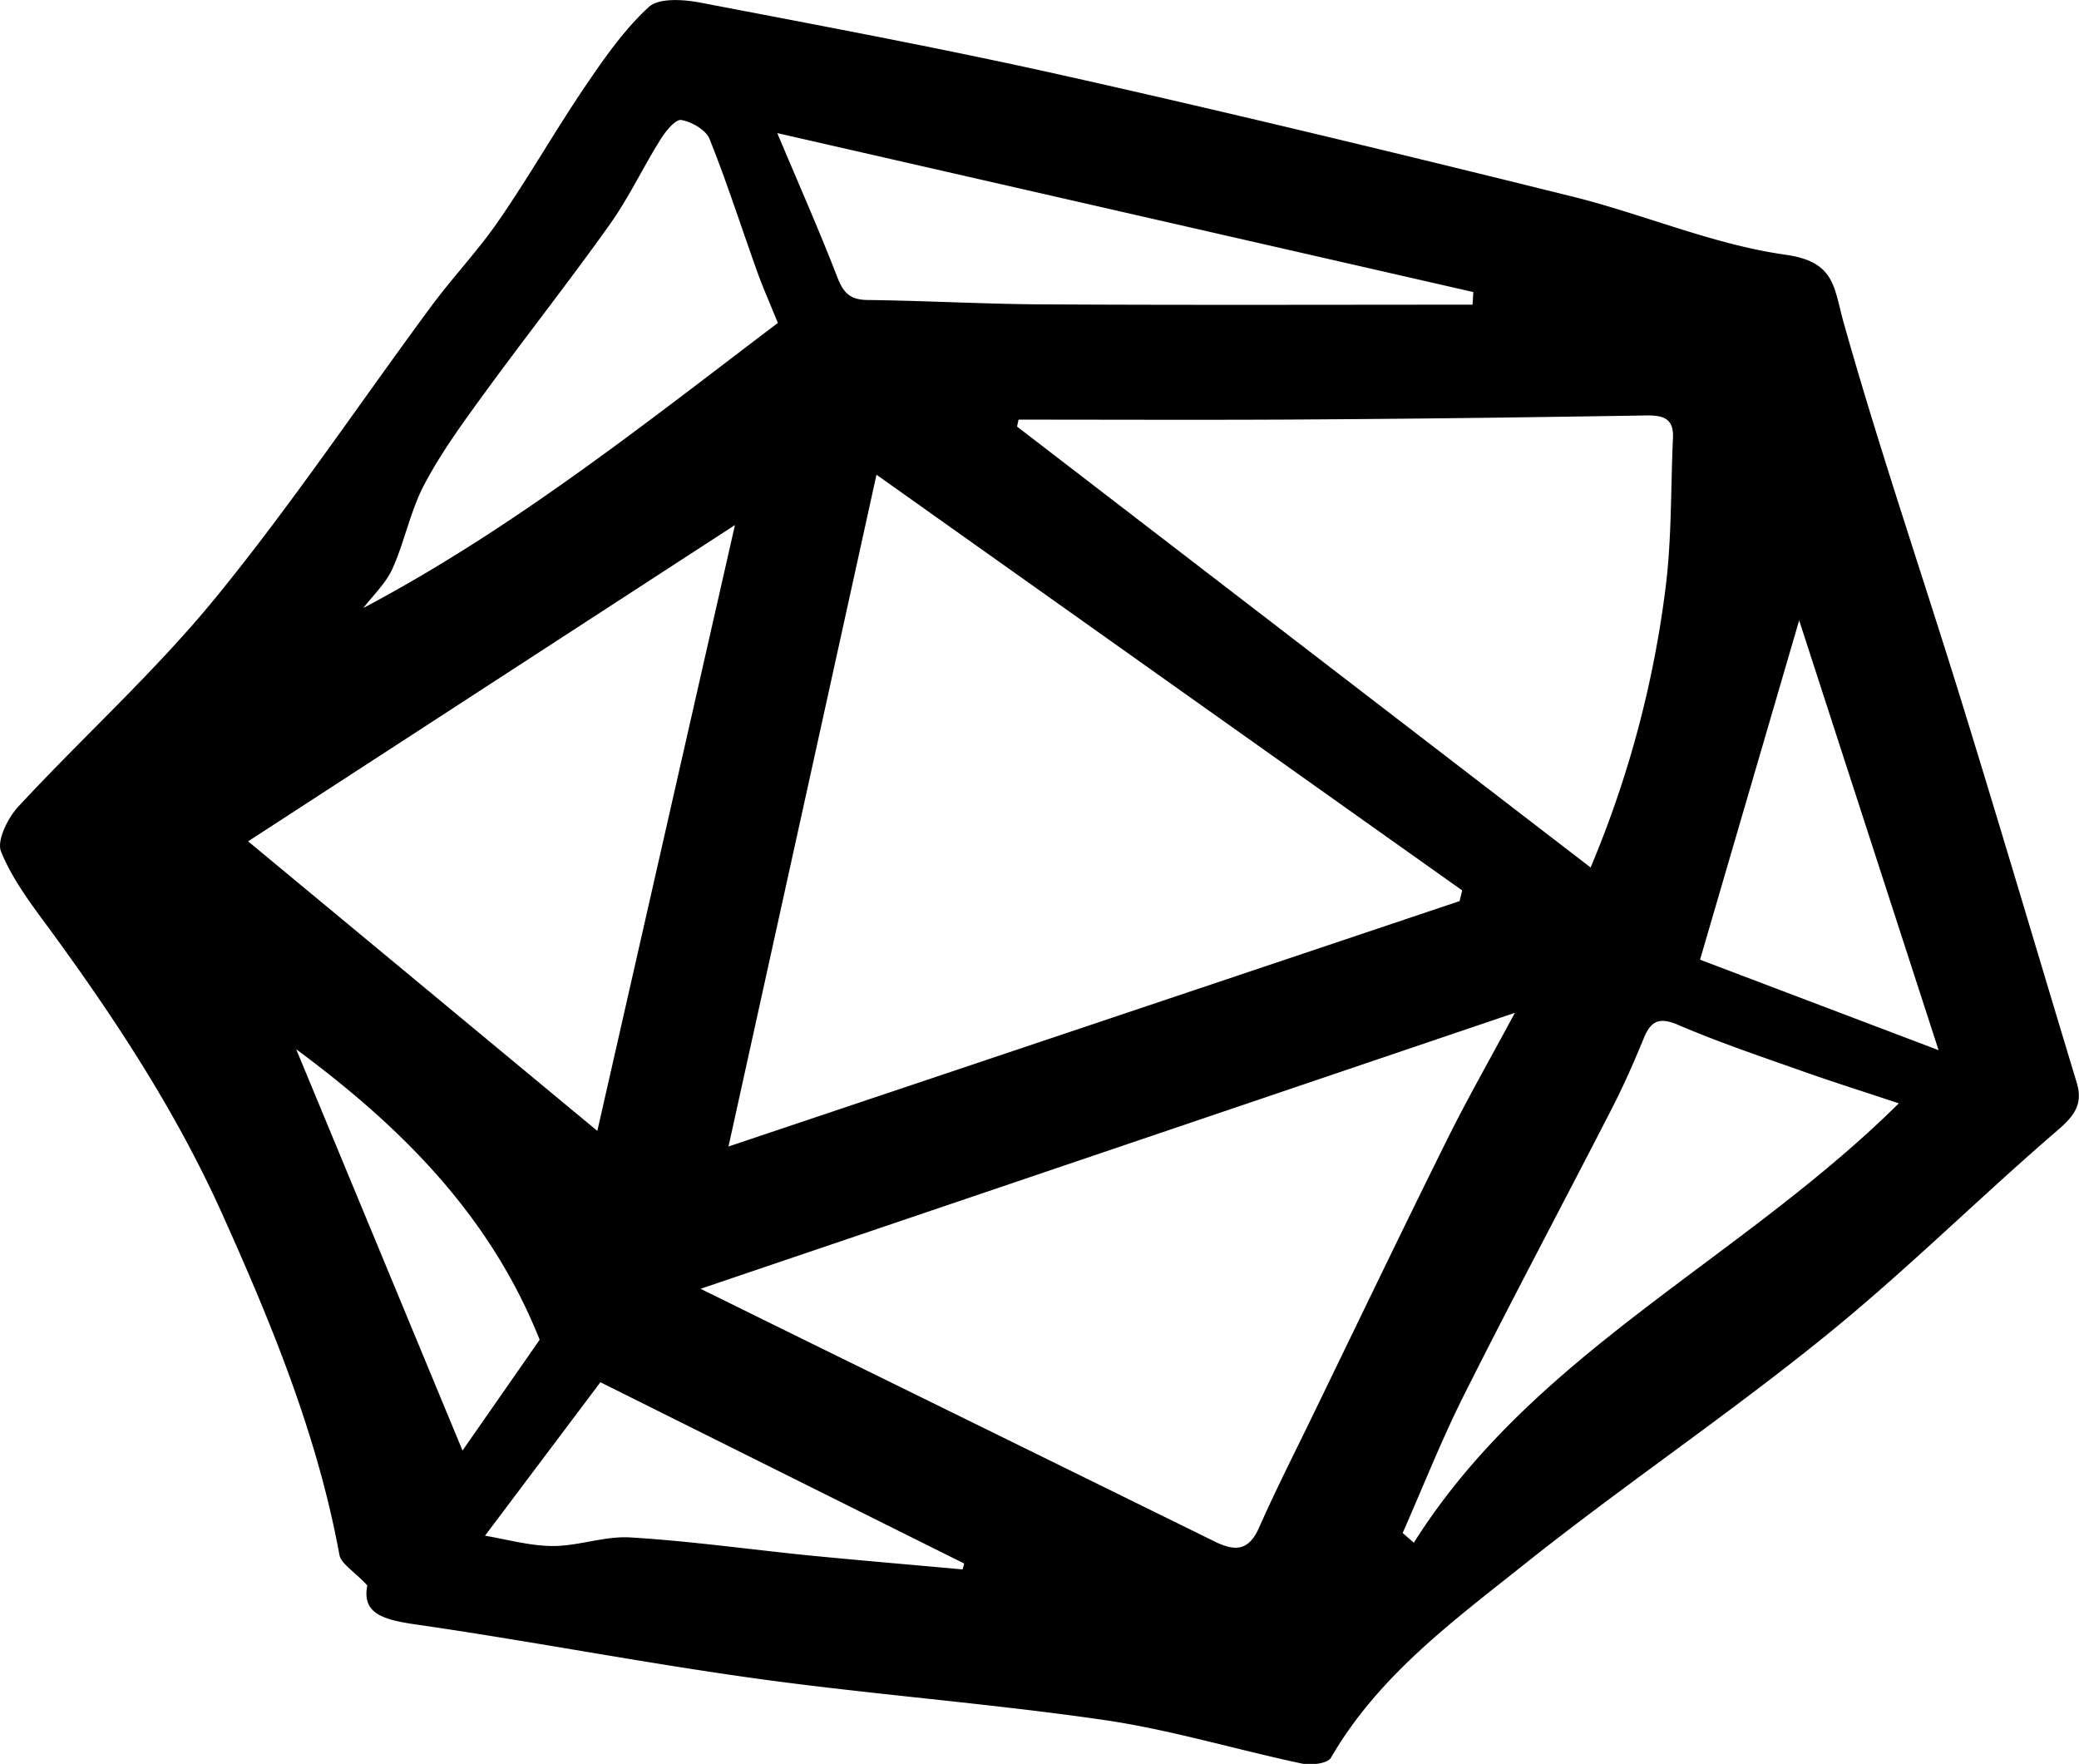 <svg xmlns="http://www.w3.org/2000/svg" viewBox="0 0 469.23 398.07"><g id="Layer_2" data-name="Layer 2"><g id="Layer_1-2" data-name="Layer 1"><path d="M82.9,357.79c-3-3.23-5.92-4.85-6.3-6.93C71.67,324,61.45,299.14,50.34,274.37,39.87,251,26.07,230,11.05,209.49,7,204,2.74,198.38.23,192.16c-1-2.51,1.55-7.59,3.93-10.16,14.7-15.86,30.89-30.45,44.53-47.14C65.93,113.76,81.15,91,97.37,69.07c4.86-6.56,10.54-12.53,15.16-19.24C119.32,40,125.29,29.51,132,19.59c4.33-6.37,8.83-12.86,14.42-18,2.29-2.11,7.85-1.72,11.64-1,27.82,5.33,55.68,10.53,83.31,16.74,37.91,8.51,75.68,17.65,113.41,27,16.17,4,31.82,10.85,48.17,13.15,11.29,1.59,10.89,7.27,13.17,15.36,8.13,28.87,17.9,57.28,26.76,86,8.79,28.44,17.21,57,25.83,85.47,1.46,4.81-.47,7.45-4.26,10.72-17.81,15.32-34.53,32-52.77,46.72-21.87,17.7-45.28,33.48-67.29,51-16.22,12.93-33.24,25.35-44,43.94-.77,1.31-4.5,1.75-6.58,1.3-14.91-3.16-29.61-7.64-44.65-9.83-26.13-3.79-52.52-5.75-78.68-9.38-25.94-3.6-51.68-8.61-77.61-12.32C85.89,365.37,81.72,363.79,82.9,357.79Zm81.52-99.05,165-55.38.6-2.41-132.2-93.82C186.81,157.24,175.87,206.81,164.42,258.74Zm-6.3,32.11c9.34,4.6,17,8.38,24.65,12.14q45.66,22.41,91.31,44.86c4.67,2.31,7.75,2.2,10.09-3.1,3.64-8.23,7.72-16.26,11.65-24.36,10.2-21,20.31-42.08,30.69-63,4.59-9.27,9.73-18.26,15.4-28.82ZM229.88,94.7l-.33,1.57L359,195.77A238.7,238.7,0,0,0,376,132c1.32-11,1.08-22.11,1.59-33.18.21-4.51-2.35-5.13-6.15-5.06-24.47.39-48.94.73-73.42.88C275.3,94.81,252.59,94.7,229.88,94.7Zm-64,23.79L56,189.87l78.82,65.35ZM428.56,249c-7.87-2.62-14.75-4.78-21.54-7.18-9.44-3.35-19-6.55-28.17-10.49-4.34-1.86-6.22-1-7.86,3-2.2,5.35-4.53,10.66-7.17,15.8-11.07,21.55-22.47,42.94-33.34,64.59-5.11,10.17-9.29,20.81-13.9,31.24l2.52,2.2C346.16,305.25,392.7,284.51,428.56,249Zm-253-176.11c-1.95-4.83-3.41-8.09-4.61-11.45-3.6-10-6.85-20.22-10.82-30.11-.81-2-4-3.84-6.36-4.25-1.28-.22-3.5,2.48-4.62,4.28-4,6.35-7.19,13.21-11.52,19.29-9.21,12.94-19.05,25.41-28.41,38.25-4.8,6.59-9.66,13.25-13.45,20.44-3.15,5.95-4.43,12.86-7.19,19-1.47,3.28-4.33,5.94-6.57,8.87C116.07,119.18,145.77,95.44,175.51,72.92Zm-.13-42.85c4.91,11.68,9.49,22,13.54,32.49,1.35,3.48,2.83,5.12,6.76,5.17,13.94.17,27.87,1,41.81,1,31.61.17,63.21.06,94.81.06l.18-2.85ZM437.54,237c-10.9-33.6-21.3-65.63-31.47-97L383.7,216.58ZM109.46,346.58c4.83.79,10.09,2.31,15.36,2.32,5.8,0,11.66-2.28,17.4-1.94,13.27.8,26.48,2.65,39.73,4,11.76,1.16,23.54,2.15,35.31,3.22l.35-1.33-82.1-40.91ZM66.85,236.79l37.54,90.56c5.9-8.47,11.75-16.85,17.41-25C110.43,273.77,89.82,253.78,66.85,236.79Z"/></g></g></svg>